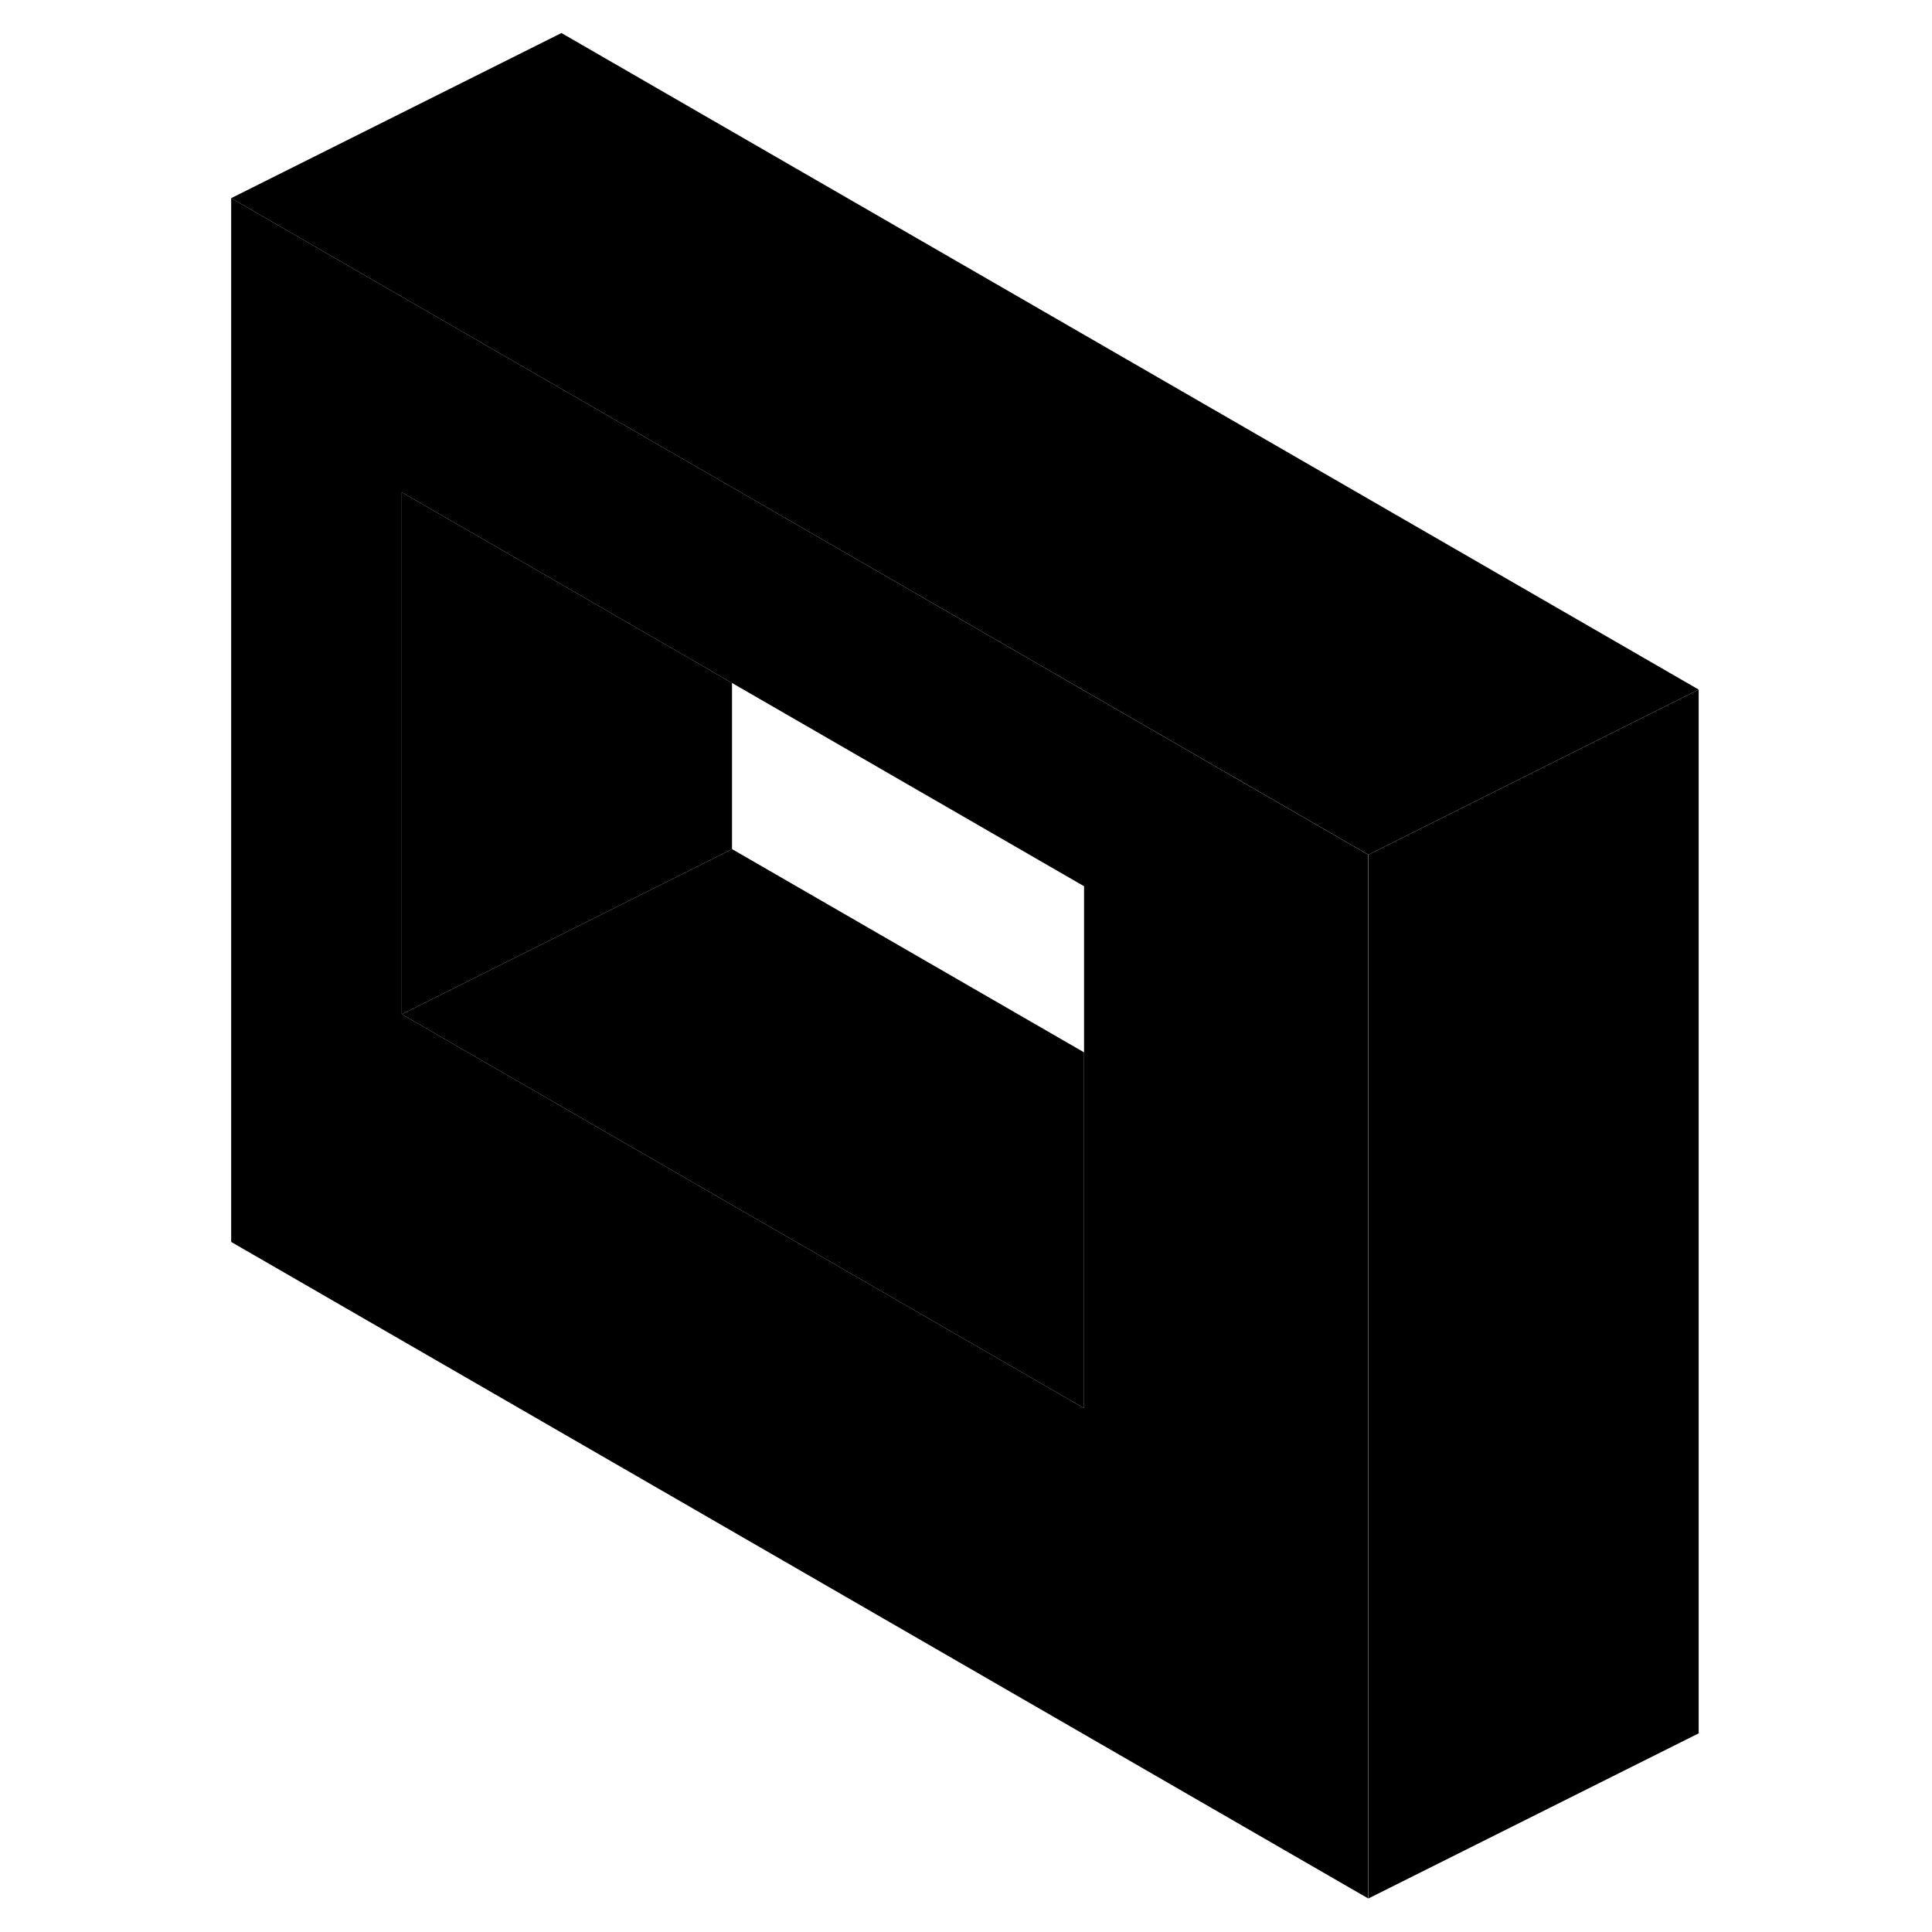 <svg width="48" height="48" viewBox="0 0 93 117" xmlns="http://www.w3.org/2000/svg" stroke-width="1px"
     stroke-linecap="round" stroke-linejoin="round">
    <path d="M32.33 29.51L22 23.55L2 12V75.21L70.86 114.97V51.76L32.33 29.51ZM53.65 85.28L12.33 61.42V29.81L22 35.39L32.33 41.36L53.65 53.67V85.28Z" class="pr-icon-iso-solid-stroke" stroke-linejoin="round"/>
    <path d="M90.87 41.76V104.97L70.87 114.97V51.76L73.65 50.37L90.87 41.76Z" class="pr-icon-iso-solid-stroke" stroke-linejoin="round"/>
    <path d="M32.33 41.36V51.42L22 56.59L12.33 61.42V29.81L22 35.39L32.33 41.36Z" class="pr-icon-iso-solid-stroke" stroke-linejoin="round"/>
    <path d="M53.65 63.73V85.28L12.33 61.42L22 56.59L32.33 51.42L53.65 63.73Z" class="pr-icon-iso-solid-stroke" stroke-linejoin="round"/>
    <path d="M90.87 41.76L73.65 50.37L70.87 51.76L32.33 29.51L22 23.55L2 12L22 2L90.87 41.76Z" class="pr-icon-iso-solid-stroke" stroke-linejoin="round"/>
</svg>